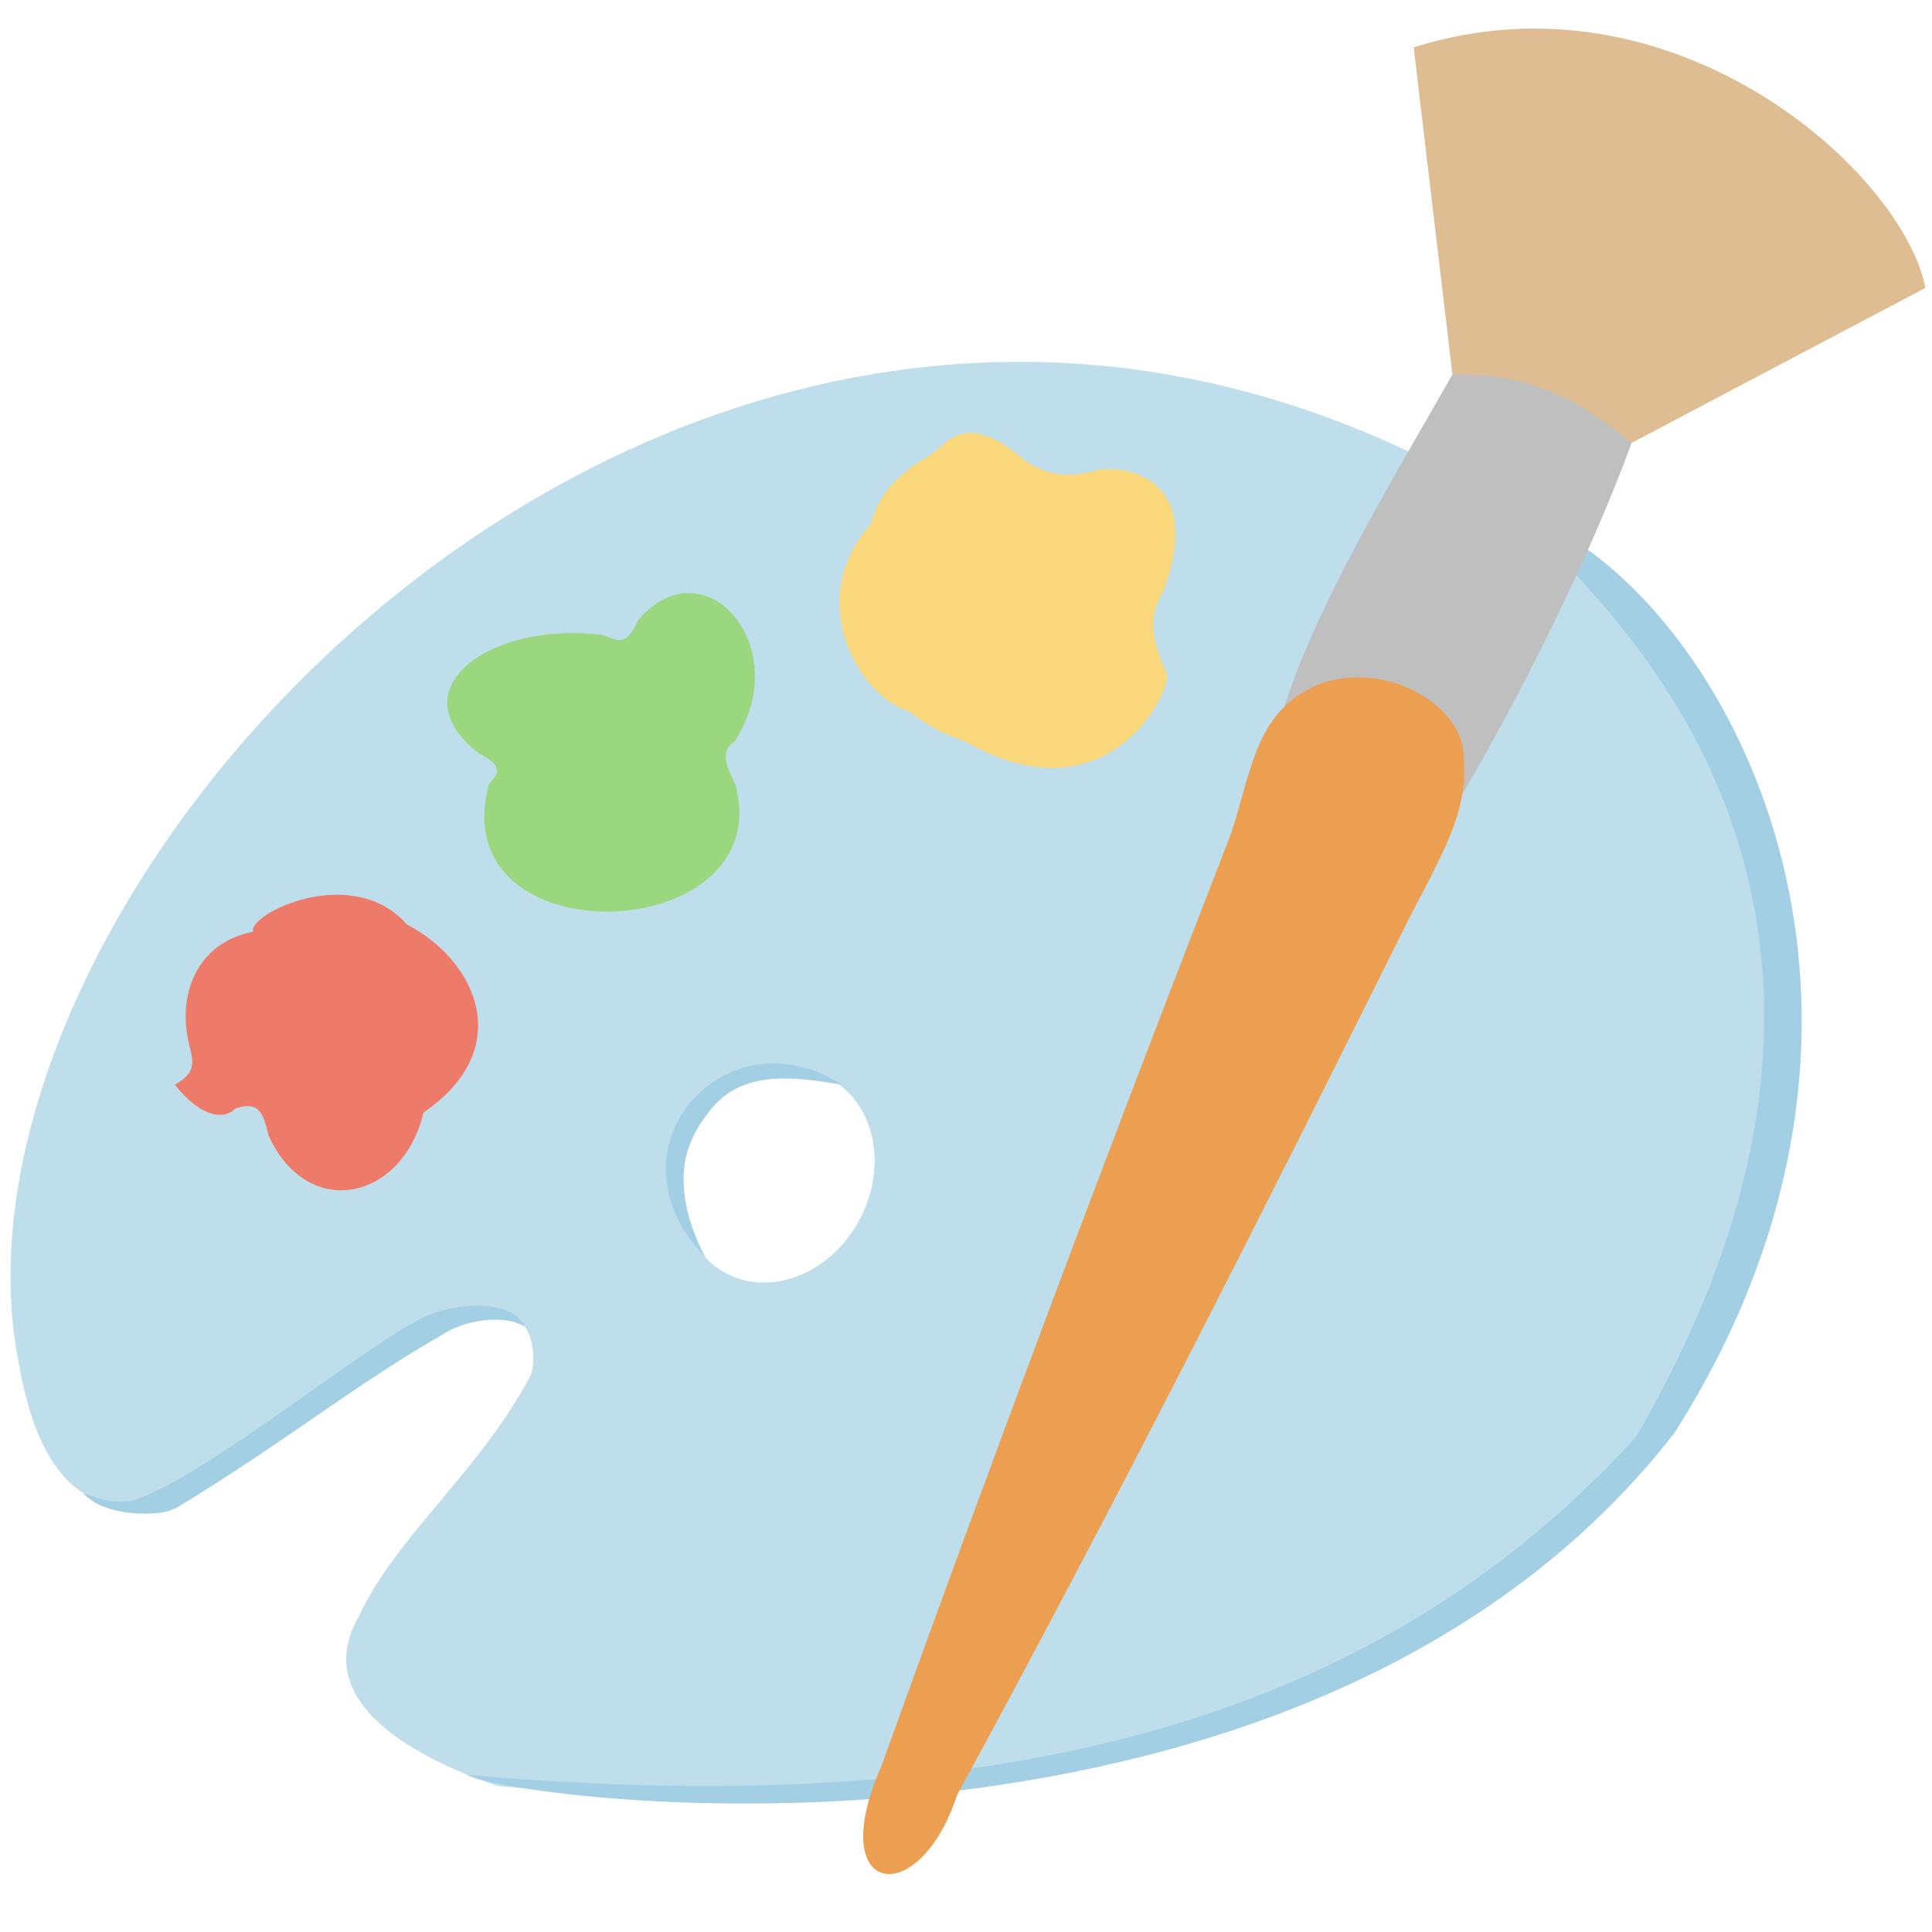<?xml version="1.0" encoding="UTF-8" standalone="no"?>
<!-- Created with Inkscape (http://www.inkscape.org/) -->

<svg
   xmlns:dc="http://purl.org/dc/elements/1.1/"
   xmlns:cc="http://creativecommons.org/ns#"
   xmlns:rdf="http://www.w3.org/1999/02/22-rdf-syntax-ns#"
   xmlns:svg="http://www.w3.org/2000/svg"
   xmlns="http://www.w3.org/2000/svg"
   xmlns:sodipodi="http://sodipodi.sourceforge.net/DTD/sodipodi-0.dtd"
   xmlns:inkscape="http://www.inkscape.org/namespaces/inkscape"
   width="64"
   height="64"
   viewBox="0 0 16.933 16.933"
   version="1.1"
   id="svg1111"
   inkscape:version="0.92.4 (5da689c313, 2019-01-14)"
   sodipodi:docname="application-x-theme.svg">
  <defs
     id="defs1105" />
  <sodipodi:namedview
     id="base"
     pagecolor="#ffffff"
     bordercolor="#666666"
     borderopacity="1.0"
     inkscape:pageopacity="0.0"
     inkscape:pageshadow="2"
     inkscape:zoom="5.625"
     inkscape:cx="-11.813782"
     inkscape:cy="14.846009"
     inkscape:document-units="mm"
     inkscape:current-layer="layer1"
     showgrid="false"
     units="px"
     inkscape:window-width="1280"
     inkscape:window-height="954"
     inkscape:window-x="0"
     inkscape:window-y="0"
     inkscape:window-maximized="1" />
  <g
     inkscape:label="Layer 1"
     inkscape:groupmode="layer"
     id="layer1"
     transform="translate(0,-280.067)">
    <g
       id="g892"
       transform="matrix(0.605,0,0,0.605,33.935,97.743)">
      <g
         transform="translate(-25.929,4.233)"
         id="g843">
        <g
           id="g833">
          <g
             transform="translate(-9.062,-2.315)"
             id="g825">
            <path
               sodipodi:nodetypes="cccccccccccccccc"
               style="fill:#bfdeec;fill-opacity:1;stroke:none;stroke-width:0.265px;stroke-linecap:butt;stroke-linejoin:miter;stroke-opacity:1"
               d="m -6.181,304.687 c -8.729,-0.106 -15.806,8.852 -14.641,14.534 0.37,2.13 1.441,2.289 2.3,1.726 1.625,-0.842 2.128,-1.491 3.392,-2.333 1.997,-0.818 1.777,0.666 1.717,0.756 -0.738,1.395 -1.956,2.334 -2.49,3.494 -0.783,1.353 1.159,2.167 2.02,2.454 20.12,1.915 23.417,-15.025 13.291,-19.284 -1.895,-0.913 -3.778,-1.326 -5.589,-1.348 z m -3.422,10.245 c 0.125,0.003 0.247,0.025 0.362,0.066 0.703,0.248 1.007,1.111 0.68,1.929 -0.327,0.817 -1.162,1.279 -1.865,1.031 -0.703,-0.248 -1.007,-1.111 -0.68,-1.929 0.266,-0.665 0.881,-1.114 1.503,-1.098 z"
               id="path816"
               inkscape:connector-curvature="0" />
            <path
               style="fill:#a2cfe3;fill-opacity:1;stroke:none;stroke-width:0.265px;stroke-linecap:butt;stroke-linejoin:miter;stroke-opacity:1"
               d="m -10.879,317.663 c -0.459,-0.871 -0.384,-1.578 -0.008,-2.038 0.477,-0.716 1.279,-0.576 1.976,-0.471 -1.673,-1.078 -3.498,0.928 -1.968,2.509 z"
               id="path821"
               inkscape:connector-curvature="0"
               sodipodi:nodetypes="cccc" />
          </g>
          <path
             sodipodi:nodetypes="cccccsccc"
             inkscape:connector-curvature="0"
             id="path827"
             d="m -28.957,318.757 c 0.601,0.24 0.777,0.104 1.215,-0.106 1.445,-0.792 3.316,-2.377 3.952,-2.528 0.48,-0.131 1.057,-0.125 1.235,0.225 -0.326,-0.189 -0.874,-0.093 -1.192,0.111 -1.289,0.741 -2.298,1.568 -3.848,2.508 0,0 -0.054,0.027 -0.116,0.05 -0.177,0.061 -0.934,0.099 -1.247,-0.26 z"
             style="fill:#a2cfe3;fill-opacity:1;stroke:none;stroke-width:0.265px;stroke-linecap:butt;stroke-linejoin:miter;stroke-opacity:1" />
        </g>
        <path
           style="fill:#a2cfe3;fill-opacity:1;stroke:none;stroke-width:0.265px;stroke-linecap:butt;stroke-linejoin:miter;stroke-opacity:1"
           d="m -23.407,322.84 c 8.19,0.724 13.39,-0.998 16.945,-4.893 4.292,-7.384 -0.07,-11.581 -1.025,-12.667 l 0.265,-0.232 c 2.553,1.787 4.924,7.155 1.323,12.832 -5.305,6.838 -16.706,5.367 -17.507,4.959 z"
           id="path835"
           inkscape:connector-curvature="0"
           sodipodi:nodetypes="cccccc" />
      </g>
      <g
         transform="translate(1.104,26.135)"
         id="g862">
        <path
           style="fill:#dfbd92;fill-opacity:1;stroke:none;stroke-width:0.265px;stroke-linecap:butt;stroke-linejoin:miter;stroke-opacity:1"
           d="m -36.154,280.651 2.596,0.992 4.256,-2.245 c -0.325,-1.678 -3.648,-4.675 -7.413,-3.485 z"
           id="path857"
           inkscape:connector-curvature="0"
           sodipodi:nodetypes="ccccc" />
        <path
           style="fill:#bfbfbf;fill-opacity:1;stroke:none;stroke-width:0.265px;stroke-linecap:butt;stroke-linejoin:miter;stroke-opacity:1"
           d="m -38.625,285.583 2.596,1.18 c 0.851,-1.442 1.856,-3.441 2.471,-5.119 -0.656,-0.54 -1.375,-1.017 -2.596,-0.992 -0.817,1.442 -1.999,3.36 -2.471,4.931 z"
           id="path847"
           inkscape:connector-curvature="0"
           sodipodi:nodetypes="ccccc" />
        <path
           style="fill:#ec9f50;fill-opacity:1;stroke:none;stroke-width:0.265px;stroke-linecap:butt;stroke-linejoin:miter;stroke-opacity:1"
           d="m -44.423,300.803 c 1.606,-4.466 3.299,-8.966 5.06,-13.494 0.313,-0.947 0.355,-1.832 1.351,-2.197 0.975,-0.295 2.009,0.366 2.021,1.061 0.059,0.76 -0.205,1.243 -0.792,2.36 -2.11,4.245 -4.253,8.485 -6.548,12.7 -0.551,1.689 -1.939,1.473 -1.091,-0.43 z"
           id="path845"
           inkscape:connector-curvature="0"
           sodipodi:nodetypes="ccccccc" />
      </g>
      <g
         transform="translate(-38.526,56.43)"
         id="g875">
        <path
           style="fill:#ee7a69;fill-opacity:1;stroke:none;stroke-width:0.265px;stroke-linecap:butt;stroke-linejoin:miter;stroke-opacity:1"
           d="m -13.67,261.394 c -0.073,-0.269 -0.104,-0.536 -0.485,-0.403 -0.208,0.205 -0.559,0.059 -0.877,-0.345 0.296,-0.171 0.28,-0.299 0.21,-0.573 -0.18,-0.704 0.09,-1.483 0.924,-1.643 -0.085,-0.254 1.434,-1.006 2.228,-0.105 0.988,0.509 1.606,1.788 0.24,2.724 -0.298,1.266 -1.667,1.58 -2.239,0.345 z"
           id="path864"
           inkscape:connector-curvature="0"
           sodipodi:nodetypes="cccccccc" />
        <path
           style="fill:#9bd77f;fill-opacity:1;stroke:none;stroke-width:0.265px;stroke-linecap:butt;stroke-linejoin:miter;stroke-opacity:1"
           d="m -10.481,256.289 c -0.693,2.555 4.196,2.368 3.572,0.017 -0.103,-0.234 -0.253,-0.479 -0.017,-0.628 0.9,-1.378 -0.439,-2.885 -1.394,-1.762 -0.209,0.478 -0.364,0.22 -0.574,0.208 -1.581,-0.179 -2.928,0.797 -1.736,1.72 0.413,0.209 0.244,0.322 0.149,0.447 z"
           id="path868"
           inkscape:connector-curvature="0"
           sodipodi:nodetypes="ccccccc" />
        <path
           style="fill:#fcd87c;fill-opacity:1;stroke:none;stroke-width:0.265px;stroke-linecap:butt;stroke-linejoin:miter;stroke-opacity:1"
           d="m -4.385,255.244 c 0.308,0.251 0.571,0.34 0.819,0.438 2.074,1.179 3.001,-0.78 2.9,-1 -0.265,-0.586 -0.234,-0.86 -0.047,-1.187 0.562,-1.496 -0.356,-1.828 -0.935,-1.76 -0.512,0.16 -0.796,0.033 -1.044,-0.111 -0.882,-0.767 -1.134,-0.278 -1.365,-0.123 -0.339,0.202 -0.754,0.478 -0.889,1.017 -0.991,1.11 -0.176,2.507 0.561,2.725 z"
           id="path870"
           inkscape:connector-curvature="0"
           sodipodi:nodetypes="ccccccccc" />
      </g>
    </g>
  </g>
</svg>
